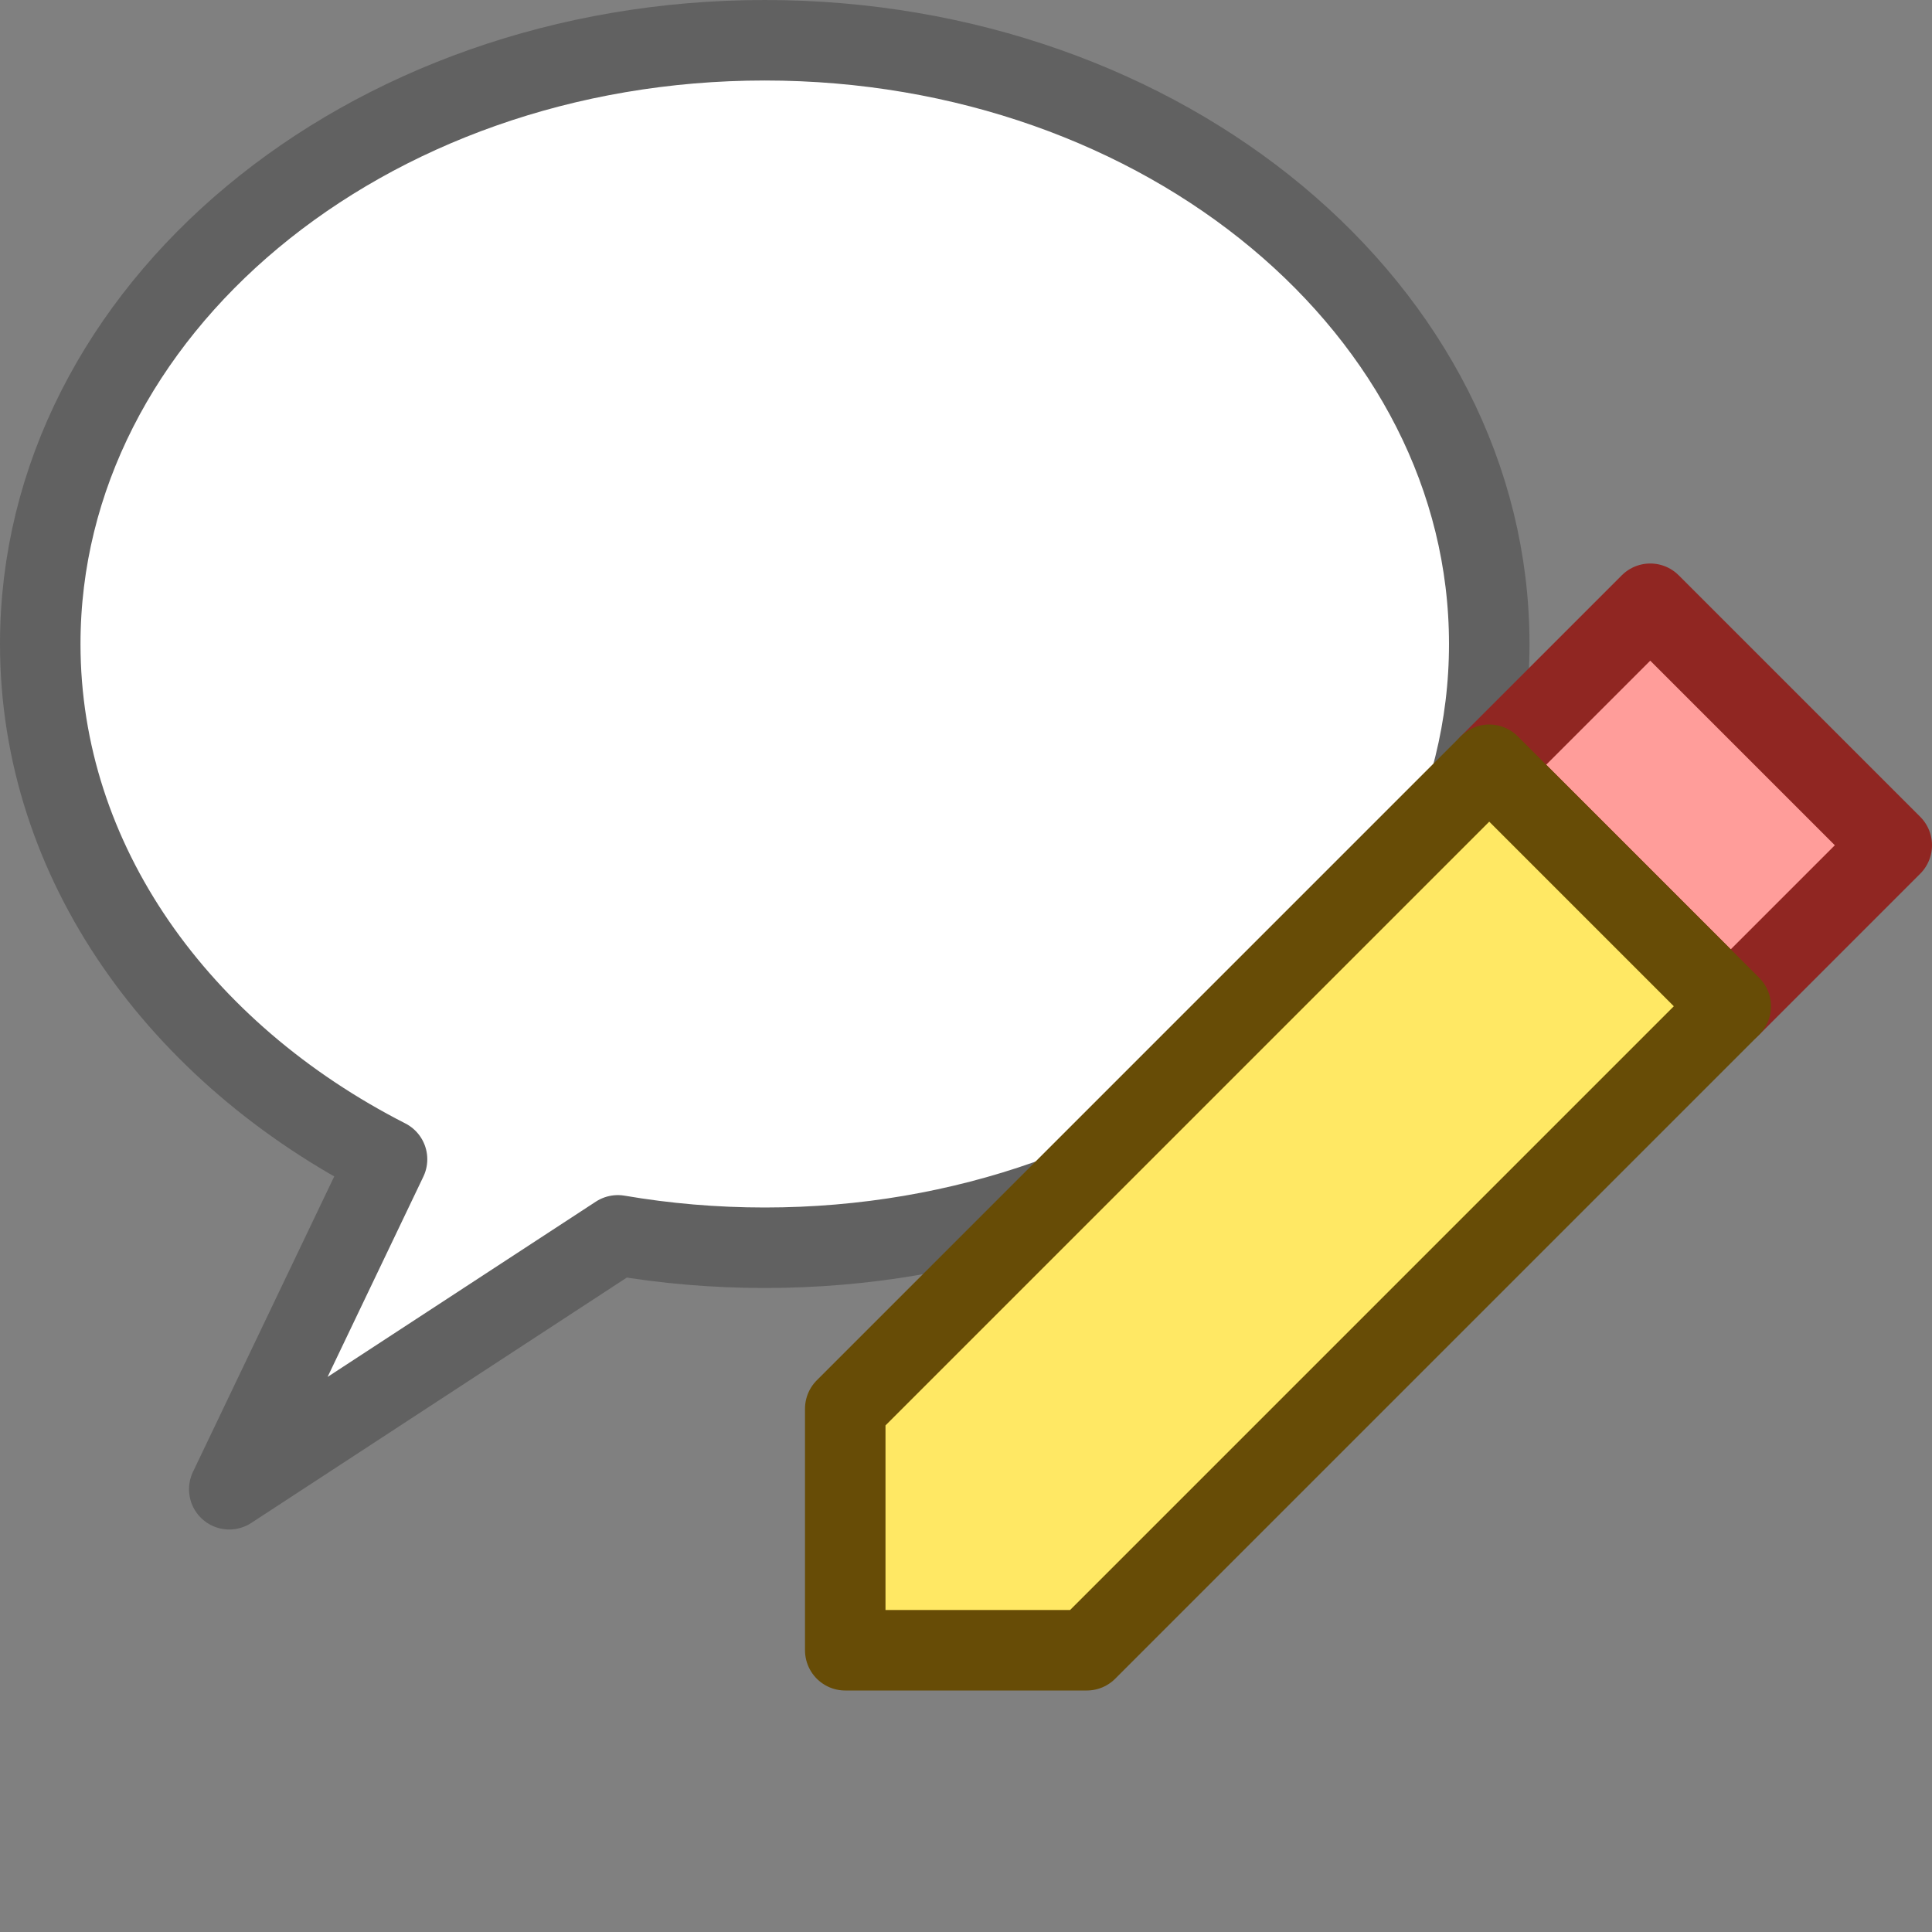 <svg width="24" height="24" viewBox="0 0 24 24" fill="none" xmlns="http://www.w3.org/2000/svg">
<rect x="0" y="0" width="24" height="24" fill="#808080" stroke="none"/>
<path d="M9.5 15.5C14.471 15.5 18.5 12.142 18.5 8C18.5 3.858 14.471 0.5 9.5 0.5C4.529 0.5 0.5 3.858 0.5 8C0.5 10.71 2.224 13.083 4.808 14.401L2.848 18.5L7.675 15.346C8.264 15.447 8.875 15.5 9.5 15.5Z" fill="#FFFFFF" stroke="#616161" stroke-linejoin="round"/>
<path d="M21.5 12.5L18.5 9.5L20.5 7.5L23.5 10.5L21.5 12.5Z" fill="#FF9D9A" stroke="#902622" stroke-linejoin="round"/>
<path d="M21.5 12.5L13.5 20.5H10.5V17.5L18.5 9.5L21.5 12.5Z" fill="#FFE864" stroke="#674C06" stroke-linejoin="round"/>
</svg>
